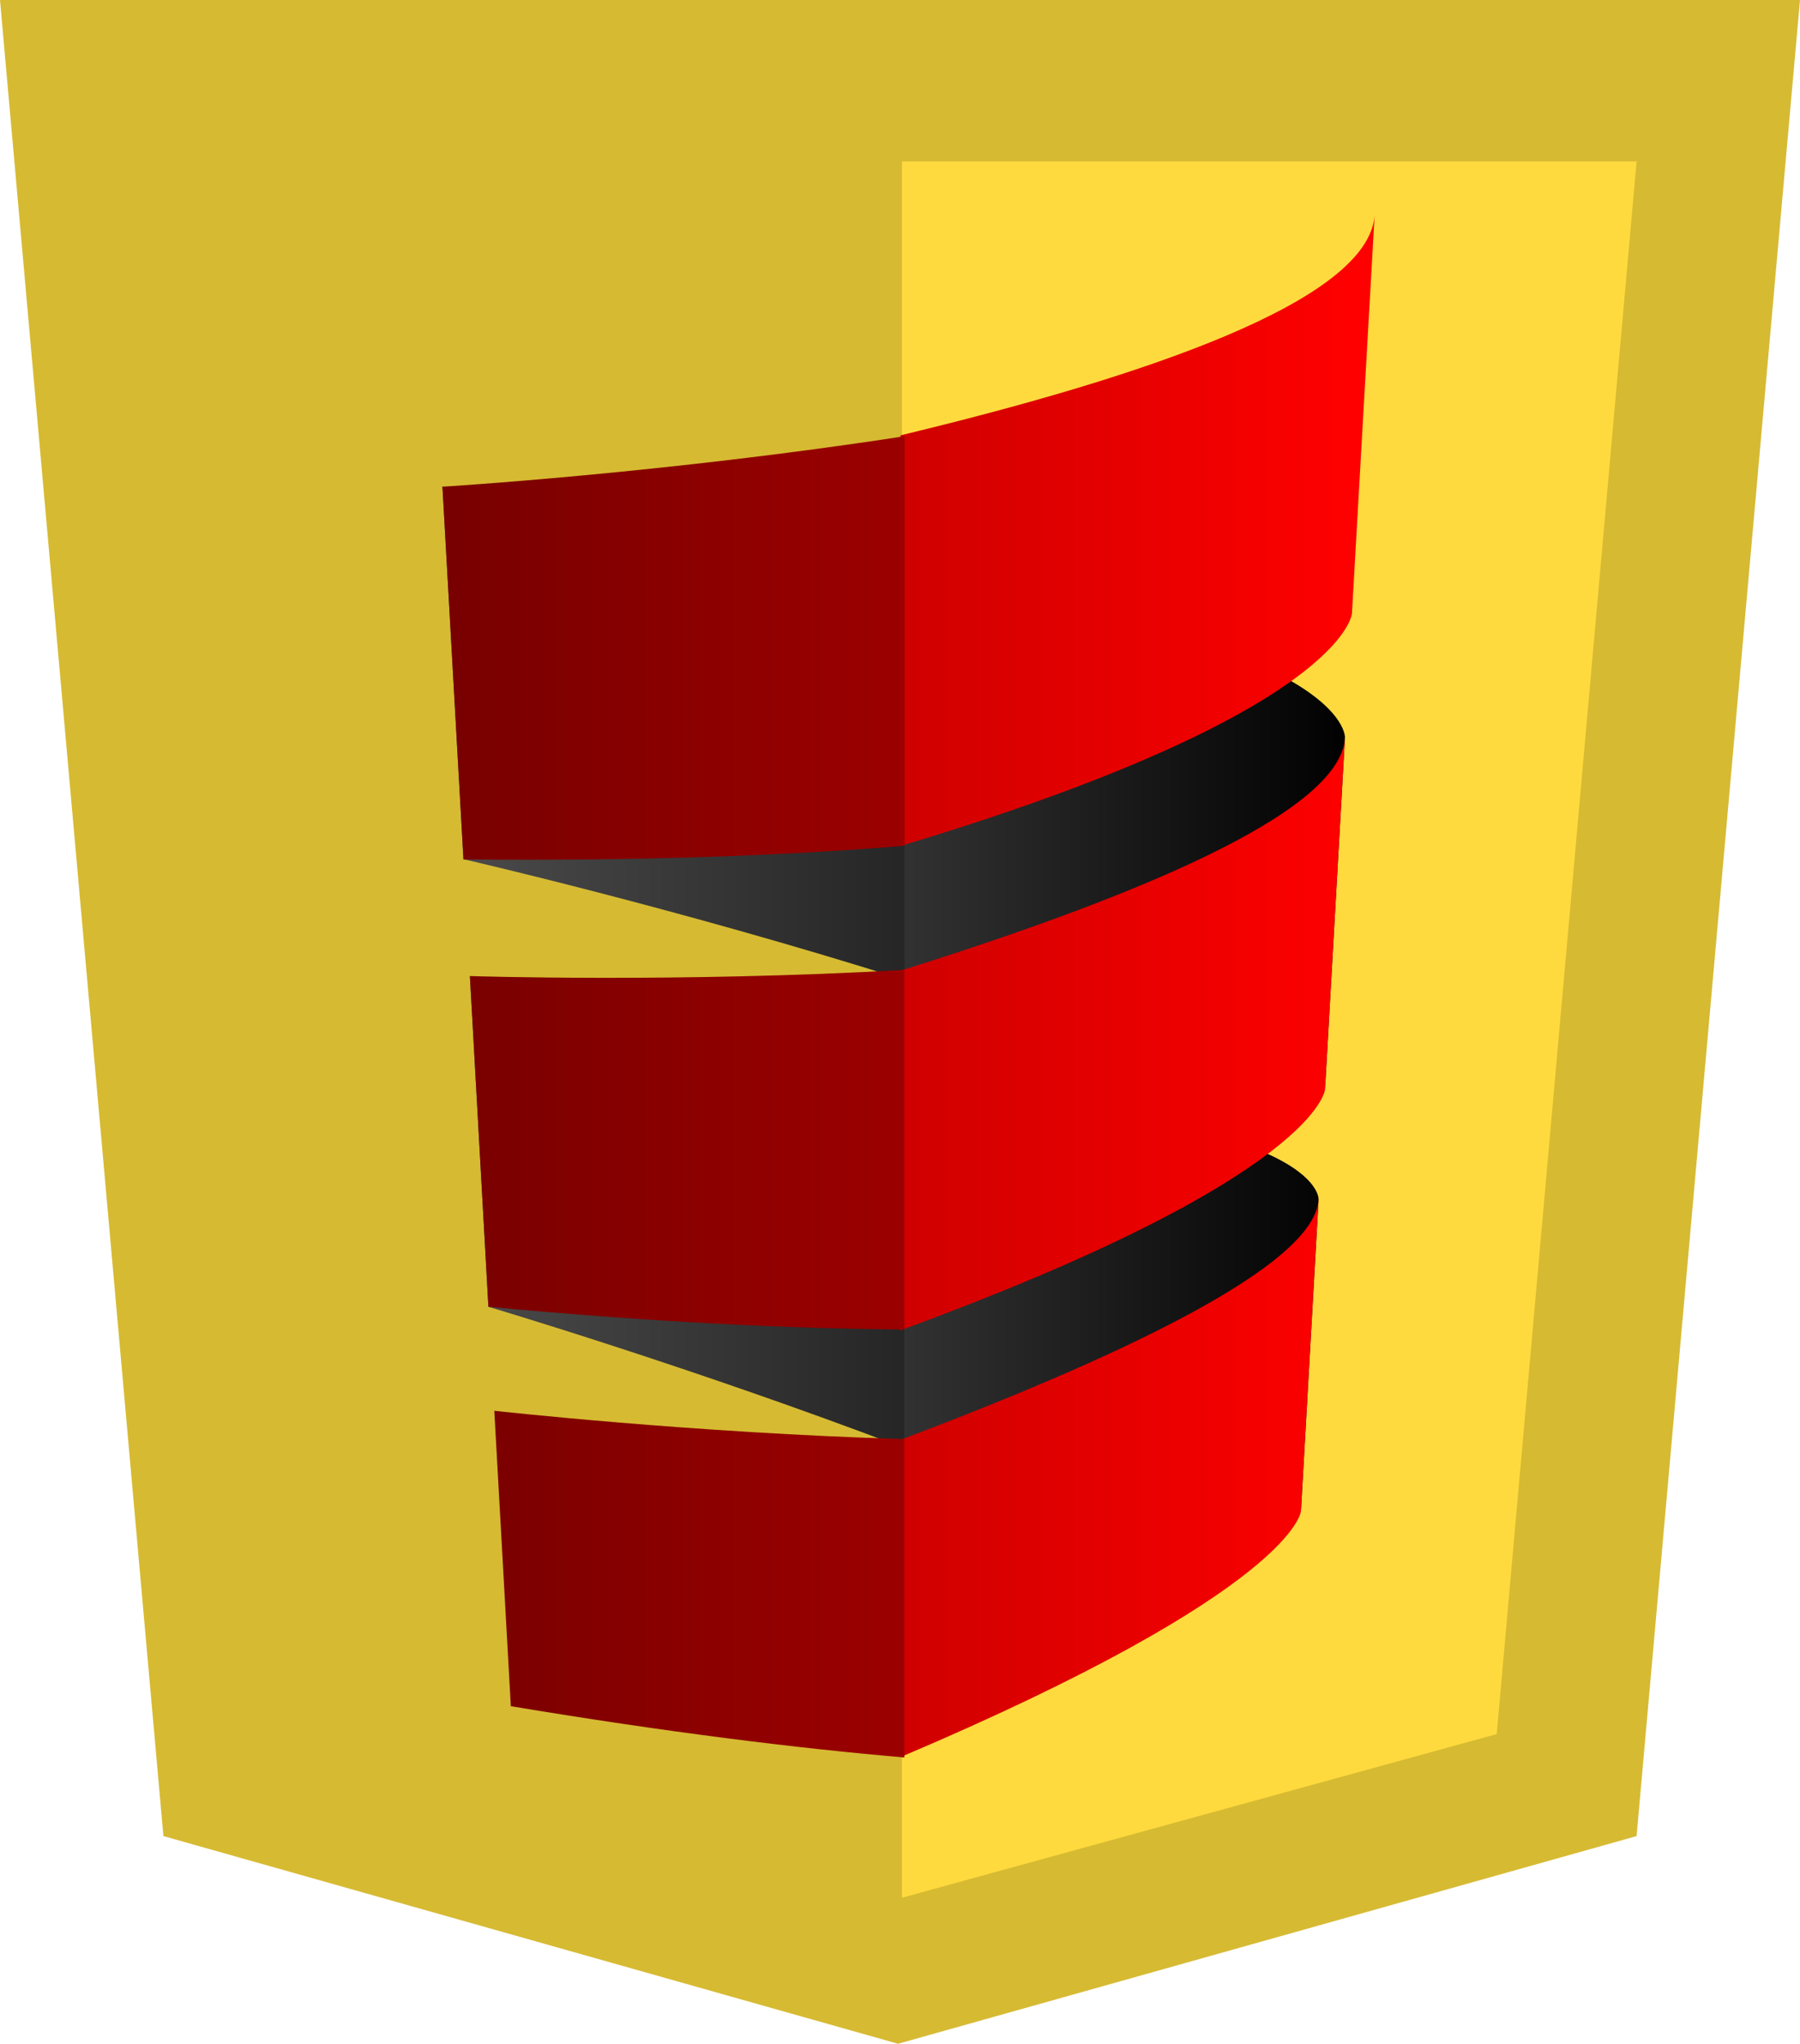 <?xml version="1.0" encoding="UTF-8" standalone="no"?>
<!-- Generator: Adobe Illustrator 19.1.1, SVG Export Plug-In . SVG Version: 6.00 Build 0)  -->

<svg
   version="1.1"
   id="svg3021"
   inkscape:version="0.48.4 r9939"
   sodipodi:docname="scala-js-logo.svg"
   inkscape:export-filename="C:\Users\Sepi\Documents\Projets\scalajs-website\images\scala-js-logo-perspective-256.png"
   inkscape:export-ydpi="41.890907"
   inkscape:export-xdpi="41.890907"
   x="0px"
   y="0px"
   width="642.2"
   height="729.2"
   viewBox="0 0 642.2 729.2"
   xml:space="preserve"
   xmlns:inkscape="http://www.inkscape.org/namespaces/inkscape"
   xmlns:sodipodi="http://sodipodi.sourceforge.net/DTD/sodipodi-0.dtd"
   xmlns="http://www.w3.org/2000/svg"
   xmlns:svg="http://www.w3.org/2000/svg"><defs
   id="defs20" />
<style
   type="text/css"
   id="style1">
	.st0{fill:#D6BA32;}
	.st1{fill:#FFDA3E;}
	.st2{fill:url(#path3043_1_);}
	.st3{fill:url(#path3041_1_);}
	.st4{fill:url(#path3041-7_1_);}
	.st5{fill:url(#path3043-4_1_);}
	.st6{fill:url(#path3047_1_);}
	.st7{fill:url(#path3049_1_);}
	.st8{fill:url(#path3051_1_);}
	.st9{fill:url(#path3047-7_1_);}
	.st10{fill:url(#path3049-7_1_);}
	.st11{fill:url(#path3051-9_1_);}
</style>
<sodipodi:namedview
   id="namedview3053"
   fit-margin-right="50"
   pagecolor="#ffffff"
   gridtolerance="10"
   inkscape:cy="222.33713"
   showgrid="false"
   objecttolerance="10"
   bordercolor="#666666"
   guidetolerance="10"
   fit-margin-left="50"
   borderopacity="1"
   inkscape:cx="339.40934"
   inkscape:zoom="0.70710678"
   inkscape:window-y="41"
   inkscape:current-layer="svg3021"
   inkscape:window-height="890"
   inkscape:window-maximized="1"
   inkscape:window-width="1391"
   inkscape:window-x="418"
   inkscape:pageshadow="2"
   inkscape:pageopacity="0"
   inkscape:showpageshadow="0"
   inkscape:pagecheckerboard="0"
   inkscape:deskcolor="#505050">
	</sodipodi:namedview>
<title
   id="title3023">Scala.js</title>
<desc
   id="desc3025">The Scala Logo</desc>
<g
   id="g1"
   transform="translate(-190.9,-19.4)">
	<polyline
   class="st0"
   points="249.2,674.5 190.9,19.4 833.1,19.4 774.8,674.5 511.3,748.6  "
   id="polyline1" />
	<polygon
   class="st1"
   points="774.8,77 512.7,77 512.7,696.5 724.9,638.1 "
   id="polygon1" />
</g>
<g
   id="g3886"
   transform="translate(-190.65,-20.064)">
	
		<linearGradient
   id="path3043_1_"
   gradientUnits="userSpaceOnUse"
   x1="30.734"
   y1="692.755"
   x2="340.573"
   y2="692.755"
   gradientTransform="matrix(1.05,0,0,1.12,317.15,-290.412)">
		<stop
   offset="0"
   style="stop-color:#646464"
   id="stop1" />
		<stop
   offset="1"
   style="stop-color:#000000"
   id="stop2" />
	</linearGradient>
	<path
   id="path3043"
   inkscape:connector-curvature="0"
   class="st2"
   d="m 511.9,411.8 v 124.1 c 74.9,-2.5 144.2,0.9 142.9,23.4 L 661.1,448 c 0,0 1.8,-31 -149.2,-36.2 v 0"
   style="fill:url(#path3043_1_)" />
	
		<linearGradient
   id="path3041_1_"
   gradientUnits="userSpaceOnUse"
   x1="30.734"
   y1="698.115"
   x2="340.573"
   y2="698.115"
   gradientTransform="matrix(1.05,0,0,1.12,317.15,-463.934)">
		<stop
   offset="0"
   style="stop-color:#646464"
   id="stop3" />
		<stop
   offset="1"
   style="stop-color:#000000"
   id="stop4" />
	</linearGradient>
	<path
   id="path3041"
   inkscape:connector-curvature="0"
   class="st3"
   d="m 511.9,227.3 v 141.4 c 79.6,4.3 152.9,14.6 151.5,39.9 l 7.1,-125.4 c 0,0.1 2,-35 -158.6,-55.9 v 0"
   style="fill:url(#path3041_1_)" />
</g>
<g
   id="g4325"
   transform="translate(-189.546,-19.046)">
	
		<linearGradient
   id="path3041-7_1_"
   gradientUnits="userSpaceOnUse"
   x1="29.63"
   y1="663.394"
   x2="339.469"
   y2="663.394"
   gradientTransform="matrix(1.05,0,0,1.12,318.746,-462.39)">
		<stop
   offset="0"
   style="stop-color:#4B4B4B"
   id="stop5" />
		<stop
   offset="1"
   style="stop-color:#000000"
   id="stop6" />
	</linearGradient>
	<path
   id="path3041-7"
   inkscape:connector-curvature="0"
   class="st4"
   d="m 347.4,192.6 7.5,133 c 0,0 76.4,17.5 157.4,43.1 v -141 C 467.4,215.8 412.9,203.8 347.4,192.6 v 0"
   style="fill:url(#path3041-7_1_)" />
	
		<linearGradient
   id="path3043-4_1_"
   gradientUnits="userSpaceOnUse"
   x1="29.63"
   y1="660.995"
   x2="339.469"
   y2="660.995"
   gradientTransform="matrix(1.05,0,0,1.12,318.746,-288.869)">
		<stop
   offset="0"
   style="stop-color:#4B4B4B"
   id="stop7" />
		<stop
   offset="1"
   style="stop-color:#000000"
   id="stop8" />
	</linearGradient>
	<path
   id="path3043-4"
   inkscape:connector-curvature="0"
   class="st5"
   d="m 357.2,367.3 6.6,118 c 0,0 72.2,21.4 148.4,50.4 V 411.6 c -42,-14.1 -93.2,-29.1 -155,-44.3 v 0"
   style="fill:url(#path3043-4_1_)" />
</g>

<g
   id="g3890"
   transform="translate(-190.65,-20.064)">
	
		<linearGradient
   id="path3047_1_"
   gradientUnits="userSpaceOnUse"
   x1="30.734"
   y1="665.163"
   x2="340.573"
   y2="665.163"
   gradientTransform="matrix(1.05,0,0,-1.12,317.15,954.329)">
		<stop
   offset="0"
   style="stop-color:#A00000"
   id="stop9" />
		<stop
   offset="1"
   style="stop-color:#FF0000"
   id="stop10" />
	</linearGradient>
	<path
   id="path3047"
   inkscape:connector-curvature="0"
   class="st6"
   d="m 681.1,96.6 c -1.8,31 -83.2,58.1 -169.2,78.8 V 321.9 C 671,274.2 673,238.9 673,238.9 l 8.1,-142.3 v 0"
   style="fill:url(#path3047_1_)" />
	
		<linearGradient
   id="path3049_1_"
   gradientUnits="userSpaceOnUse"
   x1="30.734"
   y1="504.7"
   x2="340.573"
   y2="504.7"
   gradientTransform="matrix(1.05,0,0,-1.12,317.15,954.329)">
		<stop
   offset="0"
   style="stop-color:#A00000"
   id="stop11" />
		<stop
   offset="1"
   style="stop-color:#FF0000"
   id="stop12" />
	</linearGradient>
	<path
   id="path3049"
   inkscape:connector-curvature="0"
   class="st7"
   d="m 670.5,283.3 c -1.5,27.2 -78,57.8 -158.6,83.1 v 128.3 c 149.7,-54.8 151.5,-86 151.5,-86 l 7.1,-125.4 v 0"
   style="fill:url(#path3049_1_)" />
	
		<linearGradient
   id="path3051_1_"
   gradientUnits="userSpaceOnUse"
   x1="30.734"
   y1="363.198"
   x2="340.573"
   y2="363.198"
   gradientTransform="matrix(1.05,0,0,-1.12,317.15,954.329)">
		<stop
   offset="0"
   style="stop-color:#A00000"
   id="stop13" />
		<stop
   offset="1"
   style="stop-color:#FF0000"
   id="stop14" />
	</linearGradient>
	<path
   id="path3051"
   inkscape:connector-curvature="0"
   class="st8"
   d="m 661.1,448 c -1.4,24.1 -73.5,57.2 -149.2,85.8 V 647 C 653.2,587 654.8,559.2 654.8,559.2 L 661.1,448 v 0"
   style="fill:url(#path3051_1_)" />
</g>
<g
   id="g4329"
   transform="translate(-189.546,-19.046)">
	
		<linearGradient
   id="path3047-7_1_"
   gradientUnits="userSpaceOnUse"
   x1="29.63"
   y1="627.977"
   x2="339.469"
   y2="627.977"
   gradientTransform="matrix(1.05,0,0,-1.12,318.746,953.592)">
		<stop
   offset="0"
   style="stop-color:#780000"
   id="stop15" />
		<stop
   offset="1"
   style="stop-color:#C00000"
   id="stop16" />
	</linearGradient>
	<path
   id="path3047-7"
   inkscape:connector-curvature="0"
   class="st9"
   d="m 512.2,174.7 c -85.5,13.2 -164.8,18 -164.8,18 l 7.5,133 c 62.2,0.6 114.2,-1.3 157.4,-4.9 V 174.7 h -0.1"
   style="fill:url(#path3047-7_1_)" />
	
		<linearGradient
   id="path3049-7_1_"
   gradientUnits="userSpaceOnUse"
   x1="29.63"
   y1="468.143"
   x2="339.469"
   y2="468.143"
   gradientTransform="matrix(1.05,0,0,-1.12,318.746,953.592)">
		<stop
   offset="0"
   style="stop-color:#780000"
   id="stop17" />
		<stop
   offset="1"
   style="stop-color:#C00000"
   id="stop18" />
	</linearGradient>
	<path
   id="path3049-7"
   inkscape:connector-curvature="0"
   class="st10"
   d="m 512.2,365.1 c -80.2,4.6 -155,2.2 -155,2.2 l 6.6,118 c 58.8,5.5 107.8,7.8 148.4,8.1 v -128.3 0"
   style="fill:url(#path3049-7_1_)" />
	
		<linearGradient
   id="path3051-9_1_"
   gradientUnits="userSpaceOnUse"
   x1="29.63"
   y1="329.761"
   x2="339.469"
   y2="329.761"
   gradientTransform="matrix(1.05,0,0,-1.12,318.746,953.592)">
		<stop
   offset="0"
   style="stop-color:#780000"
   id="stop19" />
		<stop
   offset="1"
   style="stop-color:#C00000"
   id="stop20" />
	</linearGradient>
	<path
   id="path3051-9"
   inkscape:connector-curvature="0"
   class="st11"
   d="M 512.2,532.5 C 436.6,530.3 365.9,522.4 365.9,522.4 l 5.9,105.4 c 55.8,9.3 102.1,15 140.4,18.3 v -113.6 0"
   style="fill:url(#path3051-9_1_)" />
</g>
</svg>
